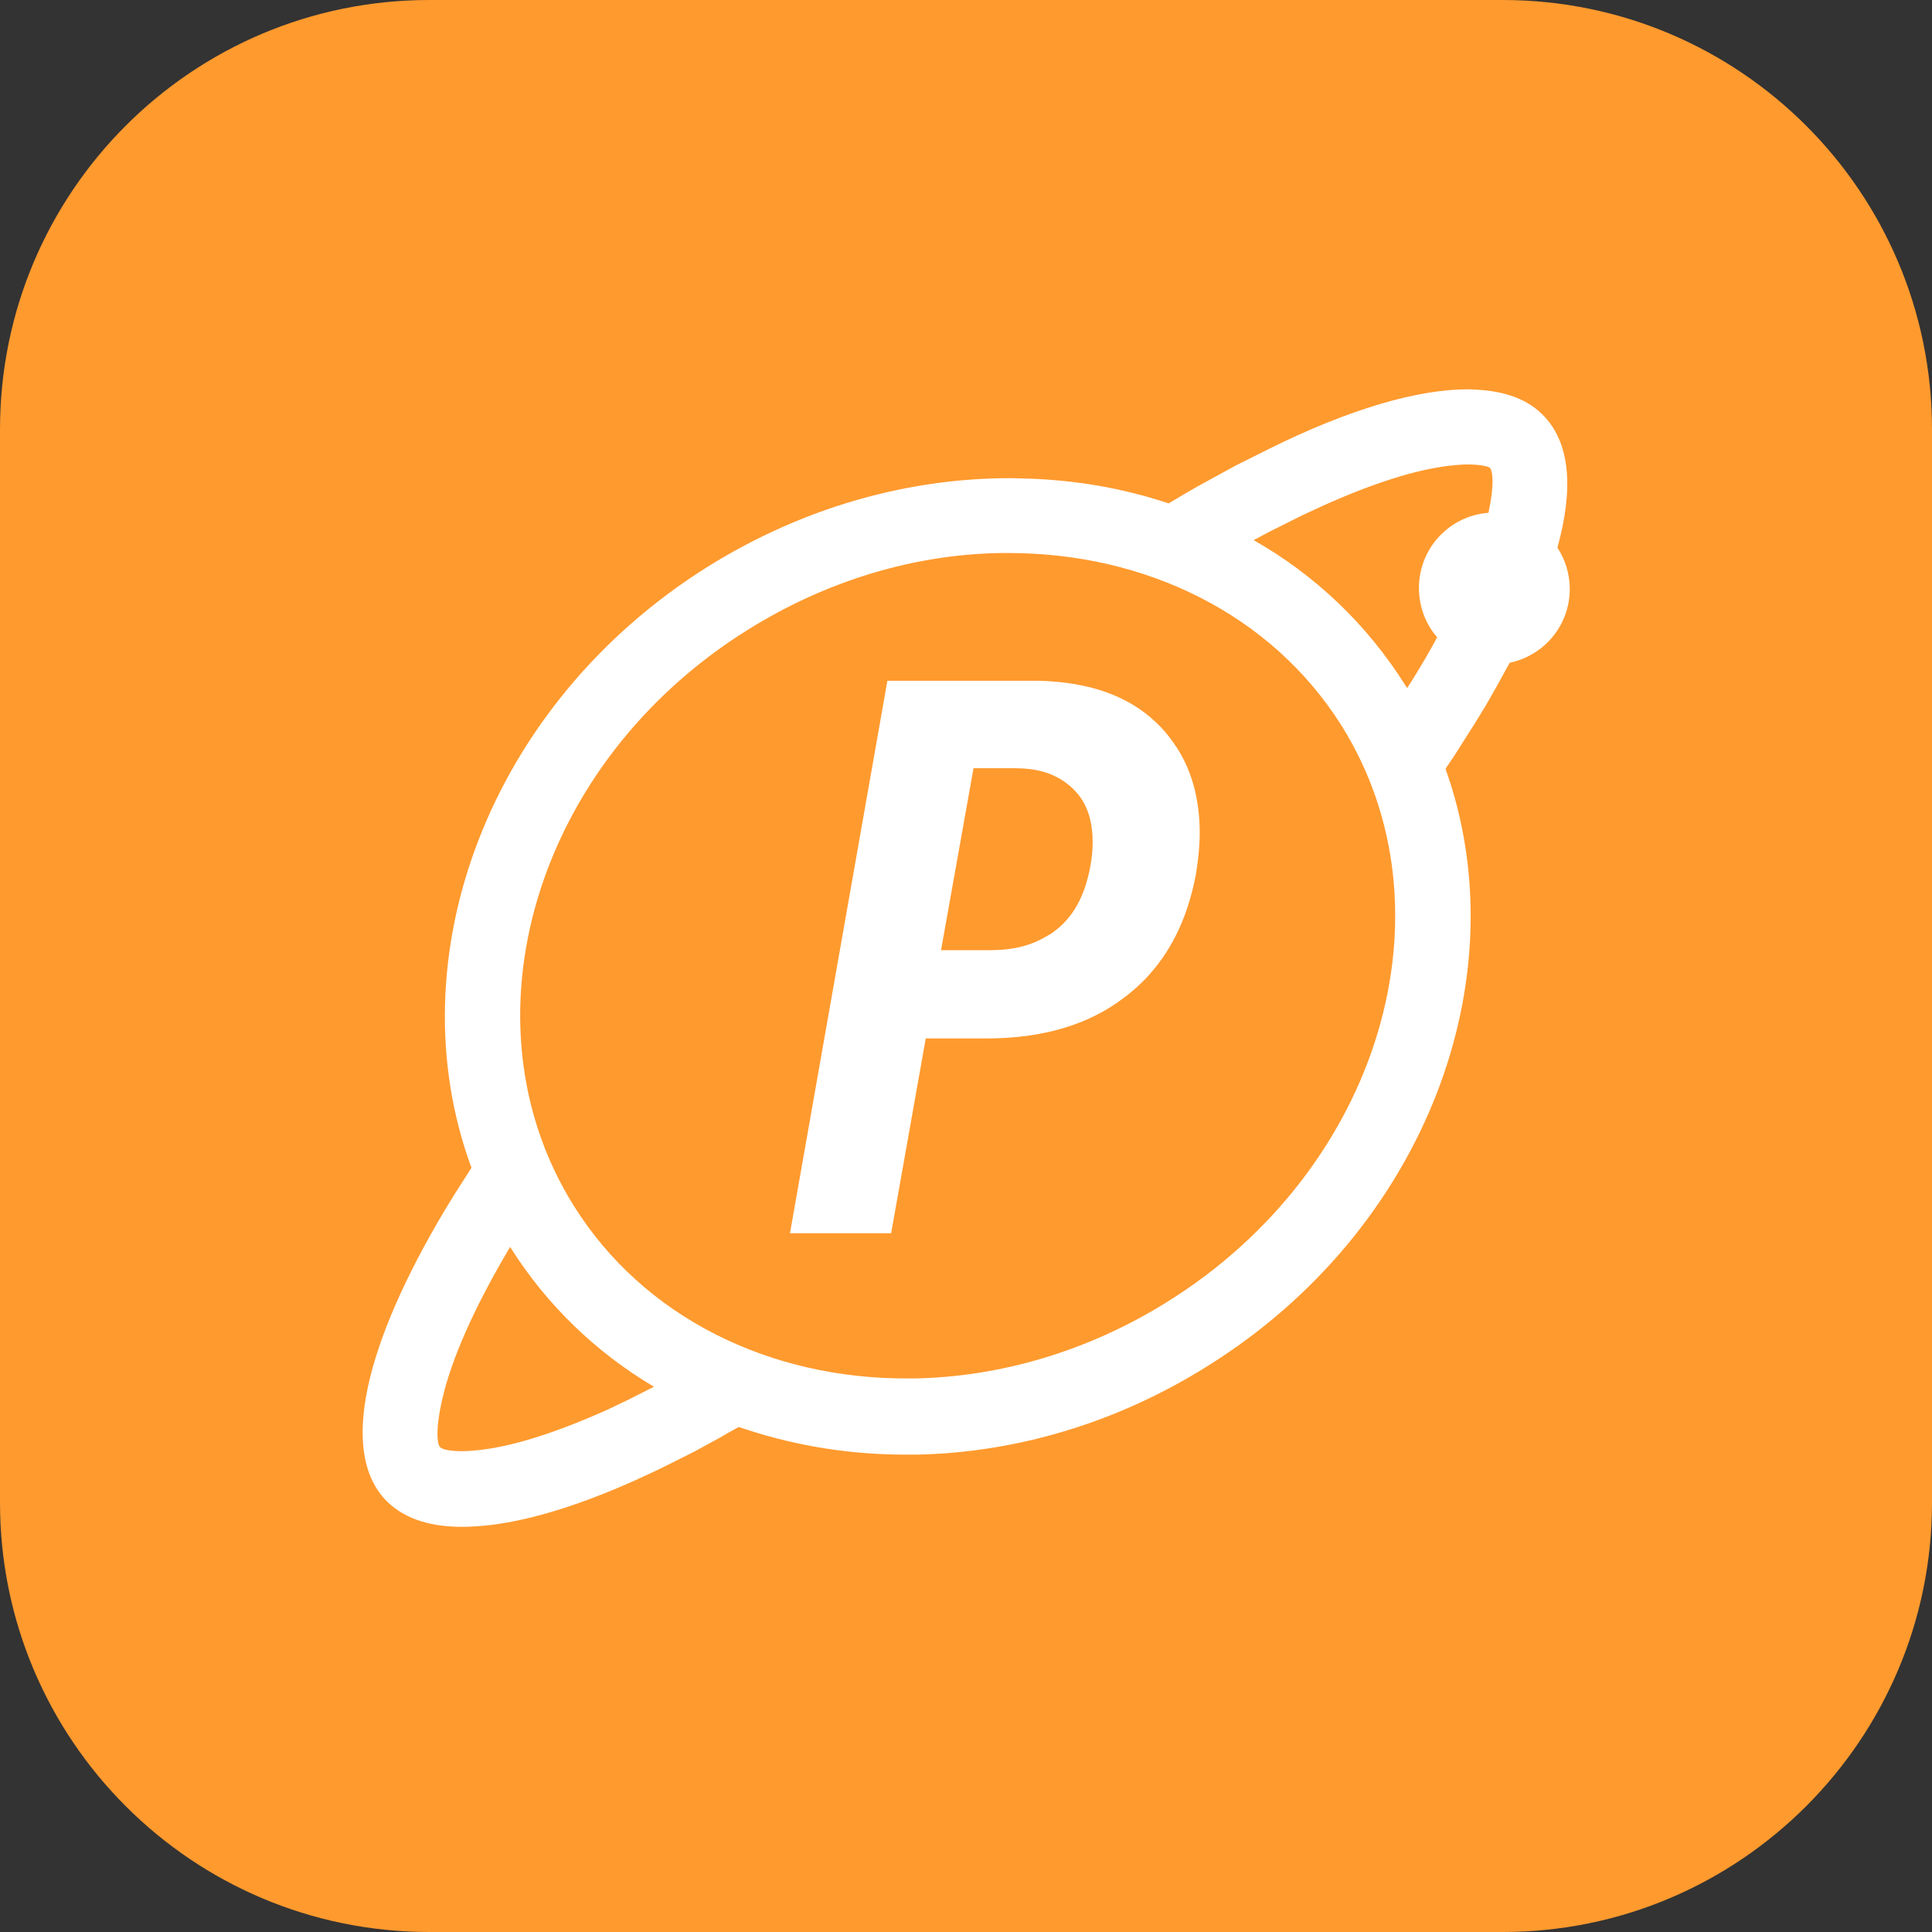 <svg width="72" height="72" viewBox="0 0 72 72" fill="none" xmlns="http://www.w3.org/2000/svg" xmlns:xlink="http://www.w3.org/1999/xlink">
	<rect x="0" y="0" width="72" height="72" fill="#333333" stroke="none"/>
	<desc>
			Created with Pixso.
	</desc>
	<defs>
		<clipPath id="clip117_314">
			<rect id="28#Astro企业引用-AstroPro" width="72" height="72" fill="white" fill-opacity="0"/>
		</clipPath>
	</defs>
	<g clip-path="url(#clip117_314)">
		<path id="矩形-1" d="M16 0L56 0C64.83 0 72 7.16 72 16L72 56C72 64.83 64.83 72 56 72L16 72C7.16 72 0 64.83 0 56L0 16C0 7.16 7.16 0 16 0Z" fill="#FF9A2E" fill-opacity="1" fill-rule="nonzero"/>
		<path id="形状结合" d="M54.77 14.51L54.98 14.52C56.1 14.57 56.98 14.89 57.57 15.54C58.52 16.56 58.64 18.25 58.04 20.41C58.33 20.85 58.5 21.38 58.5 21.95C58.5 23.31 57.54 24.43 56.26 24.7C55.98 25.22 55.68 25.76 55.36 26.31L54.98 26.93L54.2 28.16C54.09 28.32 53.98 28.49 53.87 28.65C56.65 36.43 53.12 45.85 45 50.91C41.56 53.07 37.79 54.14 34.15 54.21L33.75 54.21C31.73 54.21 29.75 53.9 27.9 53.3L27.53 53.18C27.3 53.31 27.07 53.43 26.84 53.57L25.89 54.09L24.65 54.71C21.89 56.05 19.47 56.81 17.59 56.89L17.37 56.9L17.15 56.9C15.93 56.89 14.98 56.55 14.35 55.88C12.65 54.05 13.62 50.06 16.57 45.11L16.95 44.49L17.57 43.52C14.69 35.7 18.22 26.22 26.39 21.11C29.97 18.88 33.9 17.81 37.69 17.82L38.09 17.83C39.98 17.87 41.82 18.18 43.55 18.76C44.04 18.47 44.52 18.18 44.99 17.93L46.05 17.35L47.29 16.73C50.25 15.26 52.84 14.49 54.77 14.51ZM19.01 46.47L18.87 46.71C17.65 48.79 16.84 50.63 16.5 52.07C16.22 53.24 16.29 53.83 16.4 53.93C16.46 54 16.68 54.07 17.12 54.08L17.26 54.08C17.45 54.08 17.68 54.06 17.94 54.03C19.19 53.88 20.81 53.36 22.67 52.52L23.38 52.18L24.37 51.68C22.23 50.41 20.39 48.66 19.01 46.47ZM37.6 20.61L37.28 20.61C34.14 20.66 30.86 21.6 27.87 23.47C19.91 28.43 17.1 38.08 21.38 44.93C23.99 49.11 28.7 51.38 33.78 51.37L34.1 51.37C37.24 51.31 40.52 50.38 43.51 48.51C51.47 43.54 54.28 33.89 50 27.05C47.38 22.88 42.68 20.61 37.6 20.61ZM38.47 25.37L38.68 25.37C40.58 25.41 42.05 25.93 43.09 26.93C43.41 27.23 43.67 27.57 43.9 27.93C44.44 28.8 44.71 29.84 44.71 31.05C44.71 31.5 44.66 32.01 44.57 32.57C44.29 34.08 43.72 35.32 42.85 36.3C42.6 36.59 42.31 36.85 42.01 37.09C41.97 37.12 41.93 37.15 41.89 37.18C40.56 38.2 38.84 38.7 36.75 38.7L34.5 38.7L33.21 45.96L29.44 45.96L33.07 25.37L38.47 25.37ZM37.86 28.63L36.28 28.63L35.07 35.41L36.93 35.41C37.72 35.41 38.4 35.25 38.97 34.91L39.18 34.79C39.25 34.74 39.32 34.68 39.39 34.63C40.04 34.11 40.45 33.32 40.64 32.25C40.7 31.93 40.72 31.64 40.72 31.38C40.72 30.66 40.55 30.08 40.2 29.63C40.12 29.53 40.03 29.43 39.93 29.34L39.81 29.24L39.68 29.14C39.2 28.8 38.59 28.63 37.86 28.63ZM54.8 17.31L54.66 17.31C54.47 17.31 54.24 17.33 53.98 17.36C52.73 17.51 51.11 18.03 49.25 18.87L48.54 19.2L47.3 19.82L46.72 20.13C48.98 21.41 50.93 23.24 52.38 25.55L52.44 25.64L52.59 25.41C52.94 24.85 53.27 24.29 53.56 23.75C53.13 23.26 52.88 22.61 52.88 21.91C52.88 20.43 54.02 19.22 55.47 19.11C55.7 18.06 55.63 17.54 55.52 17.43C55.46 17.39 55.23 17.32 54.8 17.31Z" fill="#FFFFFF" fill-opacity="1" fill-rule="evenodd"/>
	</g>
</svg>
